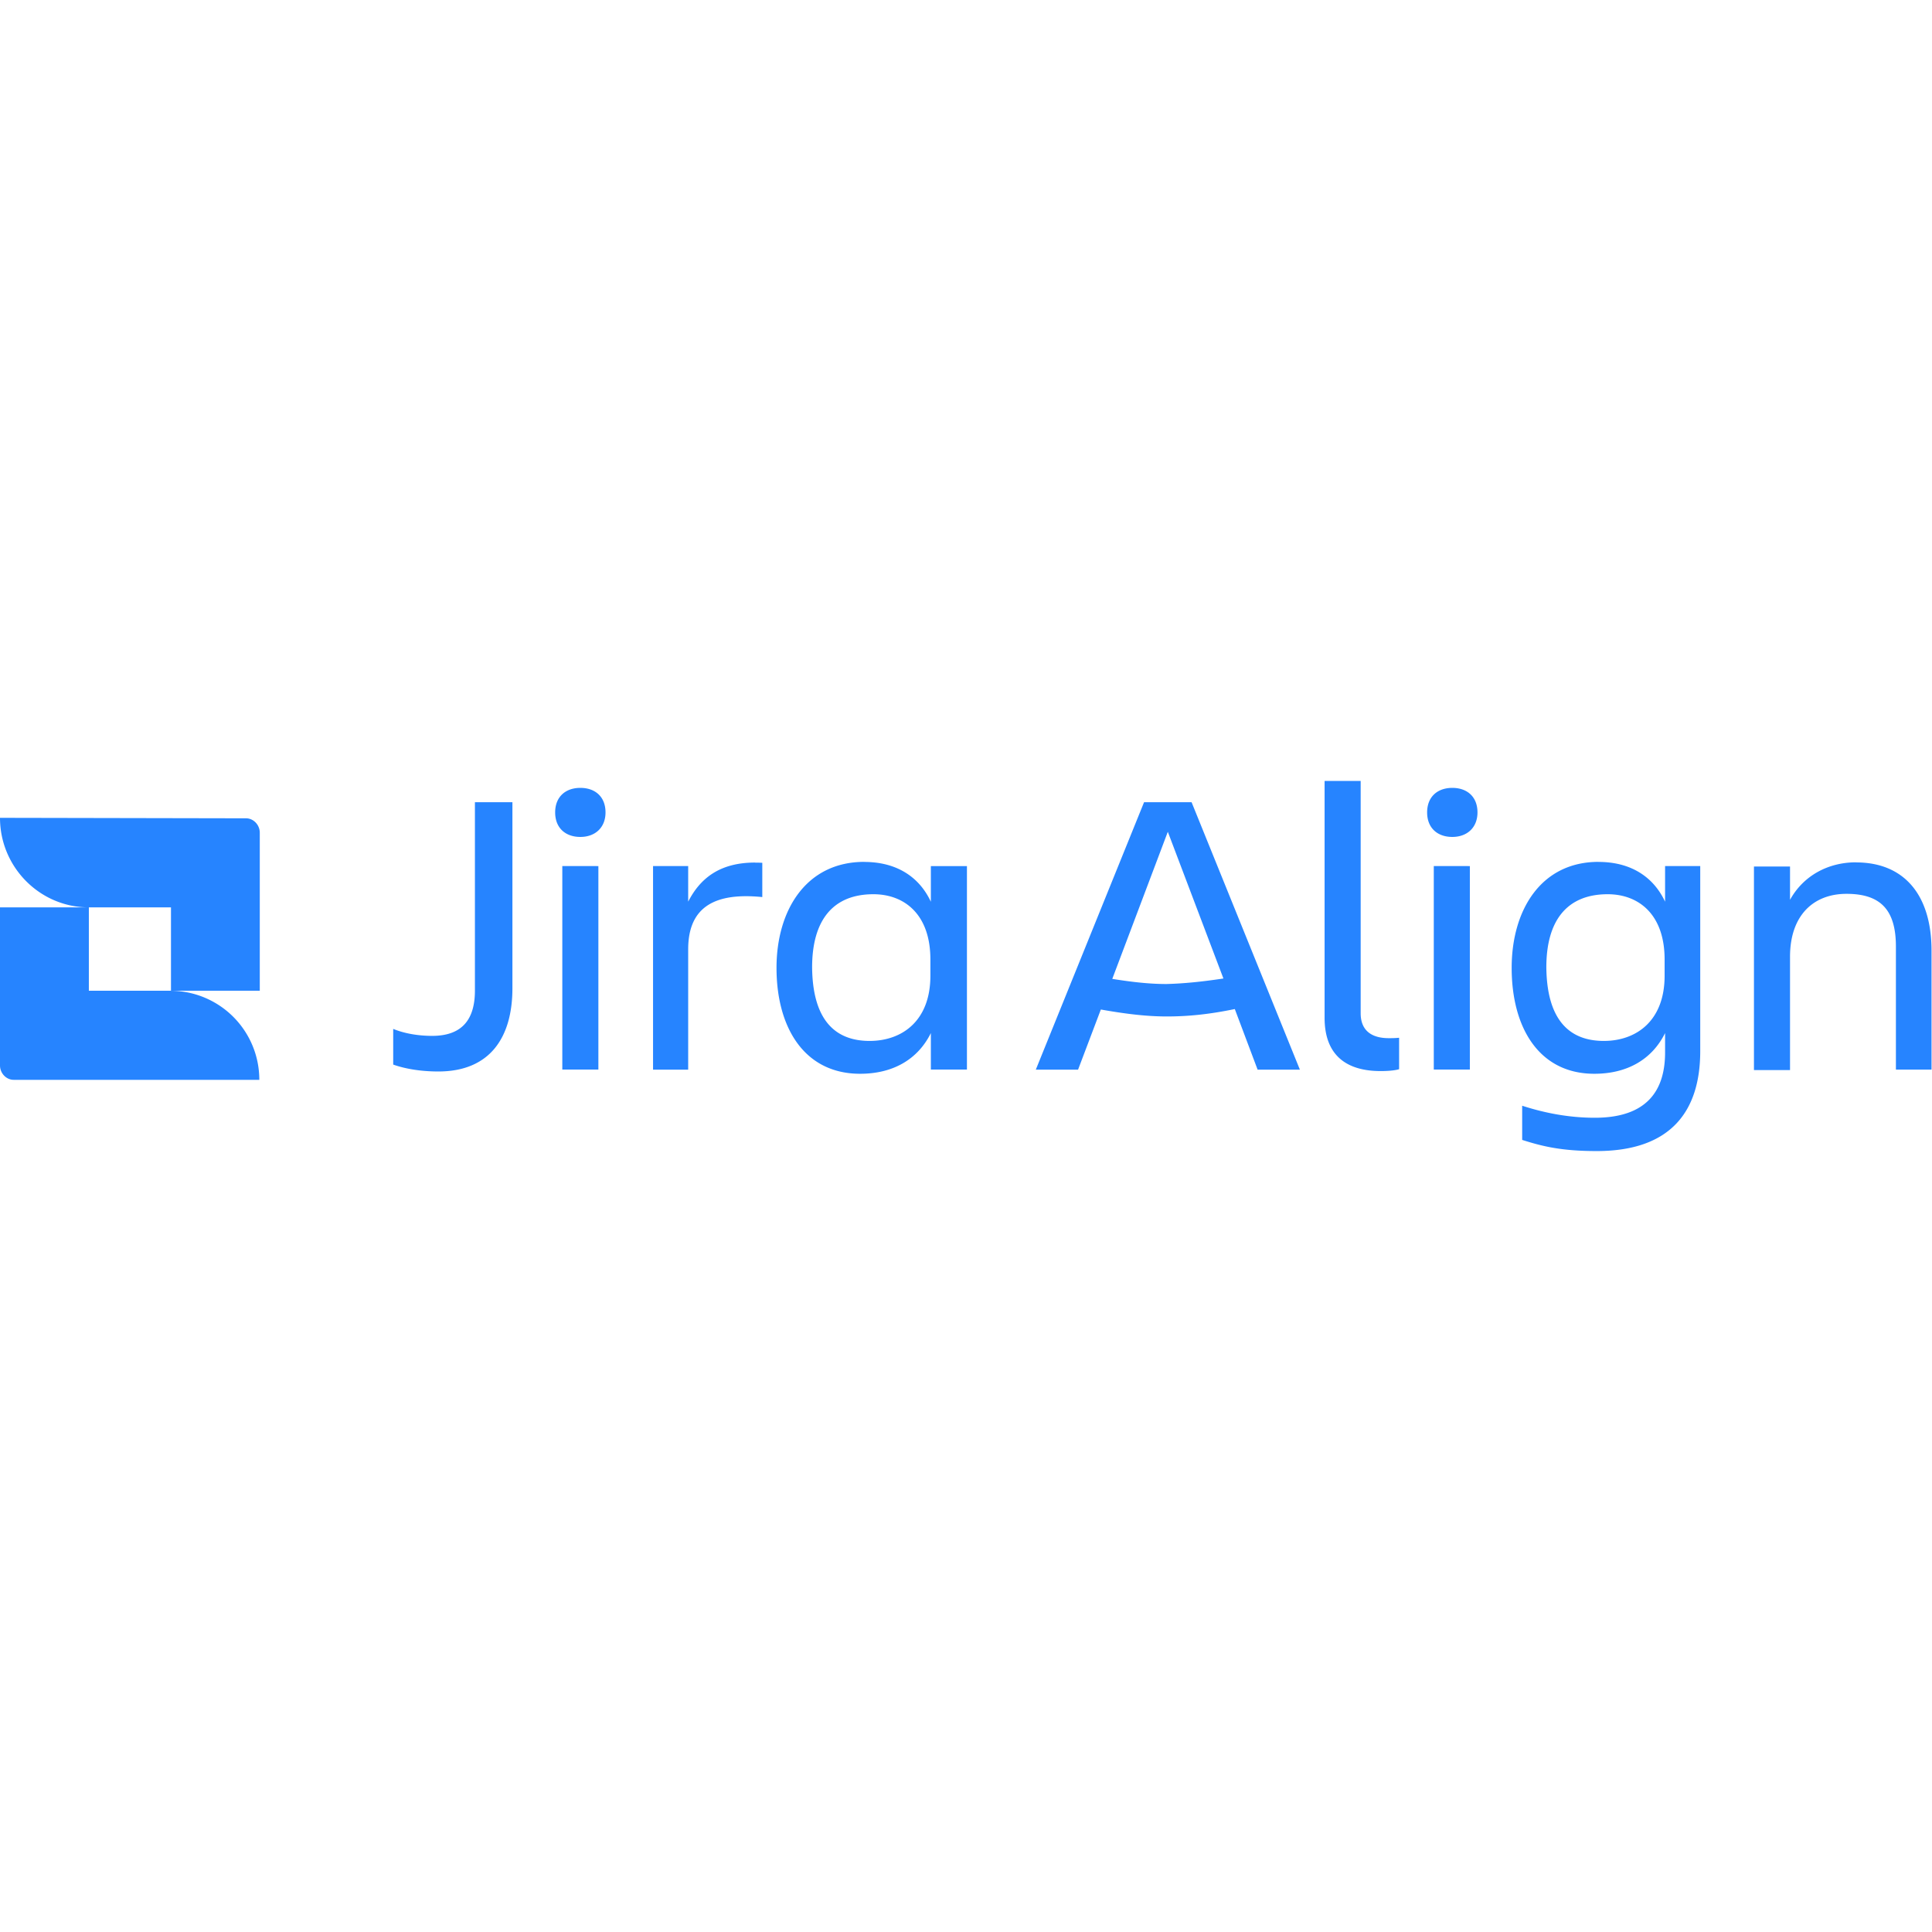 <svg xmlns="http://www.w3.org/2000/svg" viewBox="0 0 128 128"><path fill="#2684FF" d="M87.758 51.738v15.696c0 2.48 1.445 3.527 3.71 3.527.63 0 1.04-.063 1.227-.125v-2.082c-.28.027-.437.027-.691.027-1.04 0-1.856-.43-1.856-1.652v-15.39Zm-49.309.461c-.972 0-1.668.582-1.668 1.625s.696 1.625 1.668 1.625c.977 0 1.668-.613 1.668-1.625 0-1.043-.691-1.625-1.668-1.625m57.77 0c-.973 0-1.668.582-1.668 1.625s.695 1.625 1.668 1.625c.976 0 1.668-.613 1.668-1.625 0-1.043-.692-1.625-1.668-1.625m-64.754.95v12.476c0 1.777-.727 3.004-2.832 3.004-.914 0-1.824-.152-2.582-.461v2.363c.691.246 1.703.457 2.992.457 3.43 0 4.906-2.27 4.906-5.515V53.148Zm44.332 0-7.172 17.718h2.8l1.509-3.984c1.543.273 2.96.46 4.375.46 1.449 0 2.863-.152 4.5-.491l1.511 4.015h2.801l-7.176-17.719ZM0 54.183c0 3.27 2.645 5.933 5.887 5.933h5.441v5.524h5.883V55.168c0-.508-.41-.953-.91-.953ZM11.328 65.64H5.887v-5.524H0v10.477c0 .508.41.949.91.949h16.27a5.894 5.894 0 0 0-5.852-5.902m66.043-10.532 3.684 9.72c-1.414.214-2.614.335-3.778.366-1.097 0-2.234-.125-3.586-.34Zm-20.105 1.993c-3.871 0-5.82 3.218-5.82 7.02 0 3.983 1.859 7.019 5.538 7.019 2.141 0 3.805-.918 4.688-2.696v2.418h2.39V57.38h-2.39v2.363c-.817-1.75-2.395-2.637-4.406-2.637Zm48.644 0c-3.836 0-5.758 3.218-5.758 7.02 0 3.983 1.825 7.019 5.477 7.019 2.14 0 3.805-.918 4.687-2.696v1.285c0 2.516-1.195 4.325-4.656 4.325-1.7 0-3.305-.309-4.812-.797v2.265c1.351.43 2.609.739 4.937.739 4.942 0 6.86-2.668 6.86-6.621V57.379h-2.329v2.36c-.82-1.747-2.39-2.634-4.406-2.634Zm17.059.03c-1.86 0-3.496.891-4.375 2.485V57.41h-2.39v13.485h2.39v-7.508c0-2.727 1.539-4.168 3.742-4.168 2.266 0 3.273 1.07 3.273 3.496v8.148h2.36v-7.875c0-3.71-1.824-5.851-5-5.851Zm-72.957.016c-2.387.004-3.653 1.098-4.418 2.59v-2.36h-2.328v13.49h2.328v-7.97c0-2.882 1.855-3.77 4.91-3.464v-2.27a10 10 0 0 0-.492-.012Zm-12.758.23v13.485h2.39V57.38Zm57.738 0v13.485h2.39V57.38Zm-37.129 1.868c2.047 0 3.778 1.32 3.778 4.324v1.075c0 3.003-1.887 4.32-4.028 4.32-2.453 0-3.777-1.594-3.808-4.875 0-3.125 1.386-4.844 4.058-4.844m48.649 0c2.043 0 3.773 1.32 3.773 4.324v1.075c0 3.003-1.887 4.32-4.027 4.32-2.453 0-3.774-1.594-3.809-4.875 0-3.125 1.387-4.844 4.063-4.844m0 0"/></svg>
